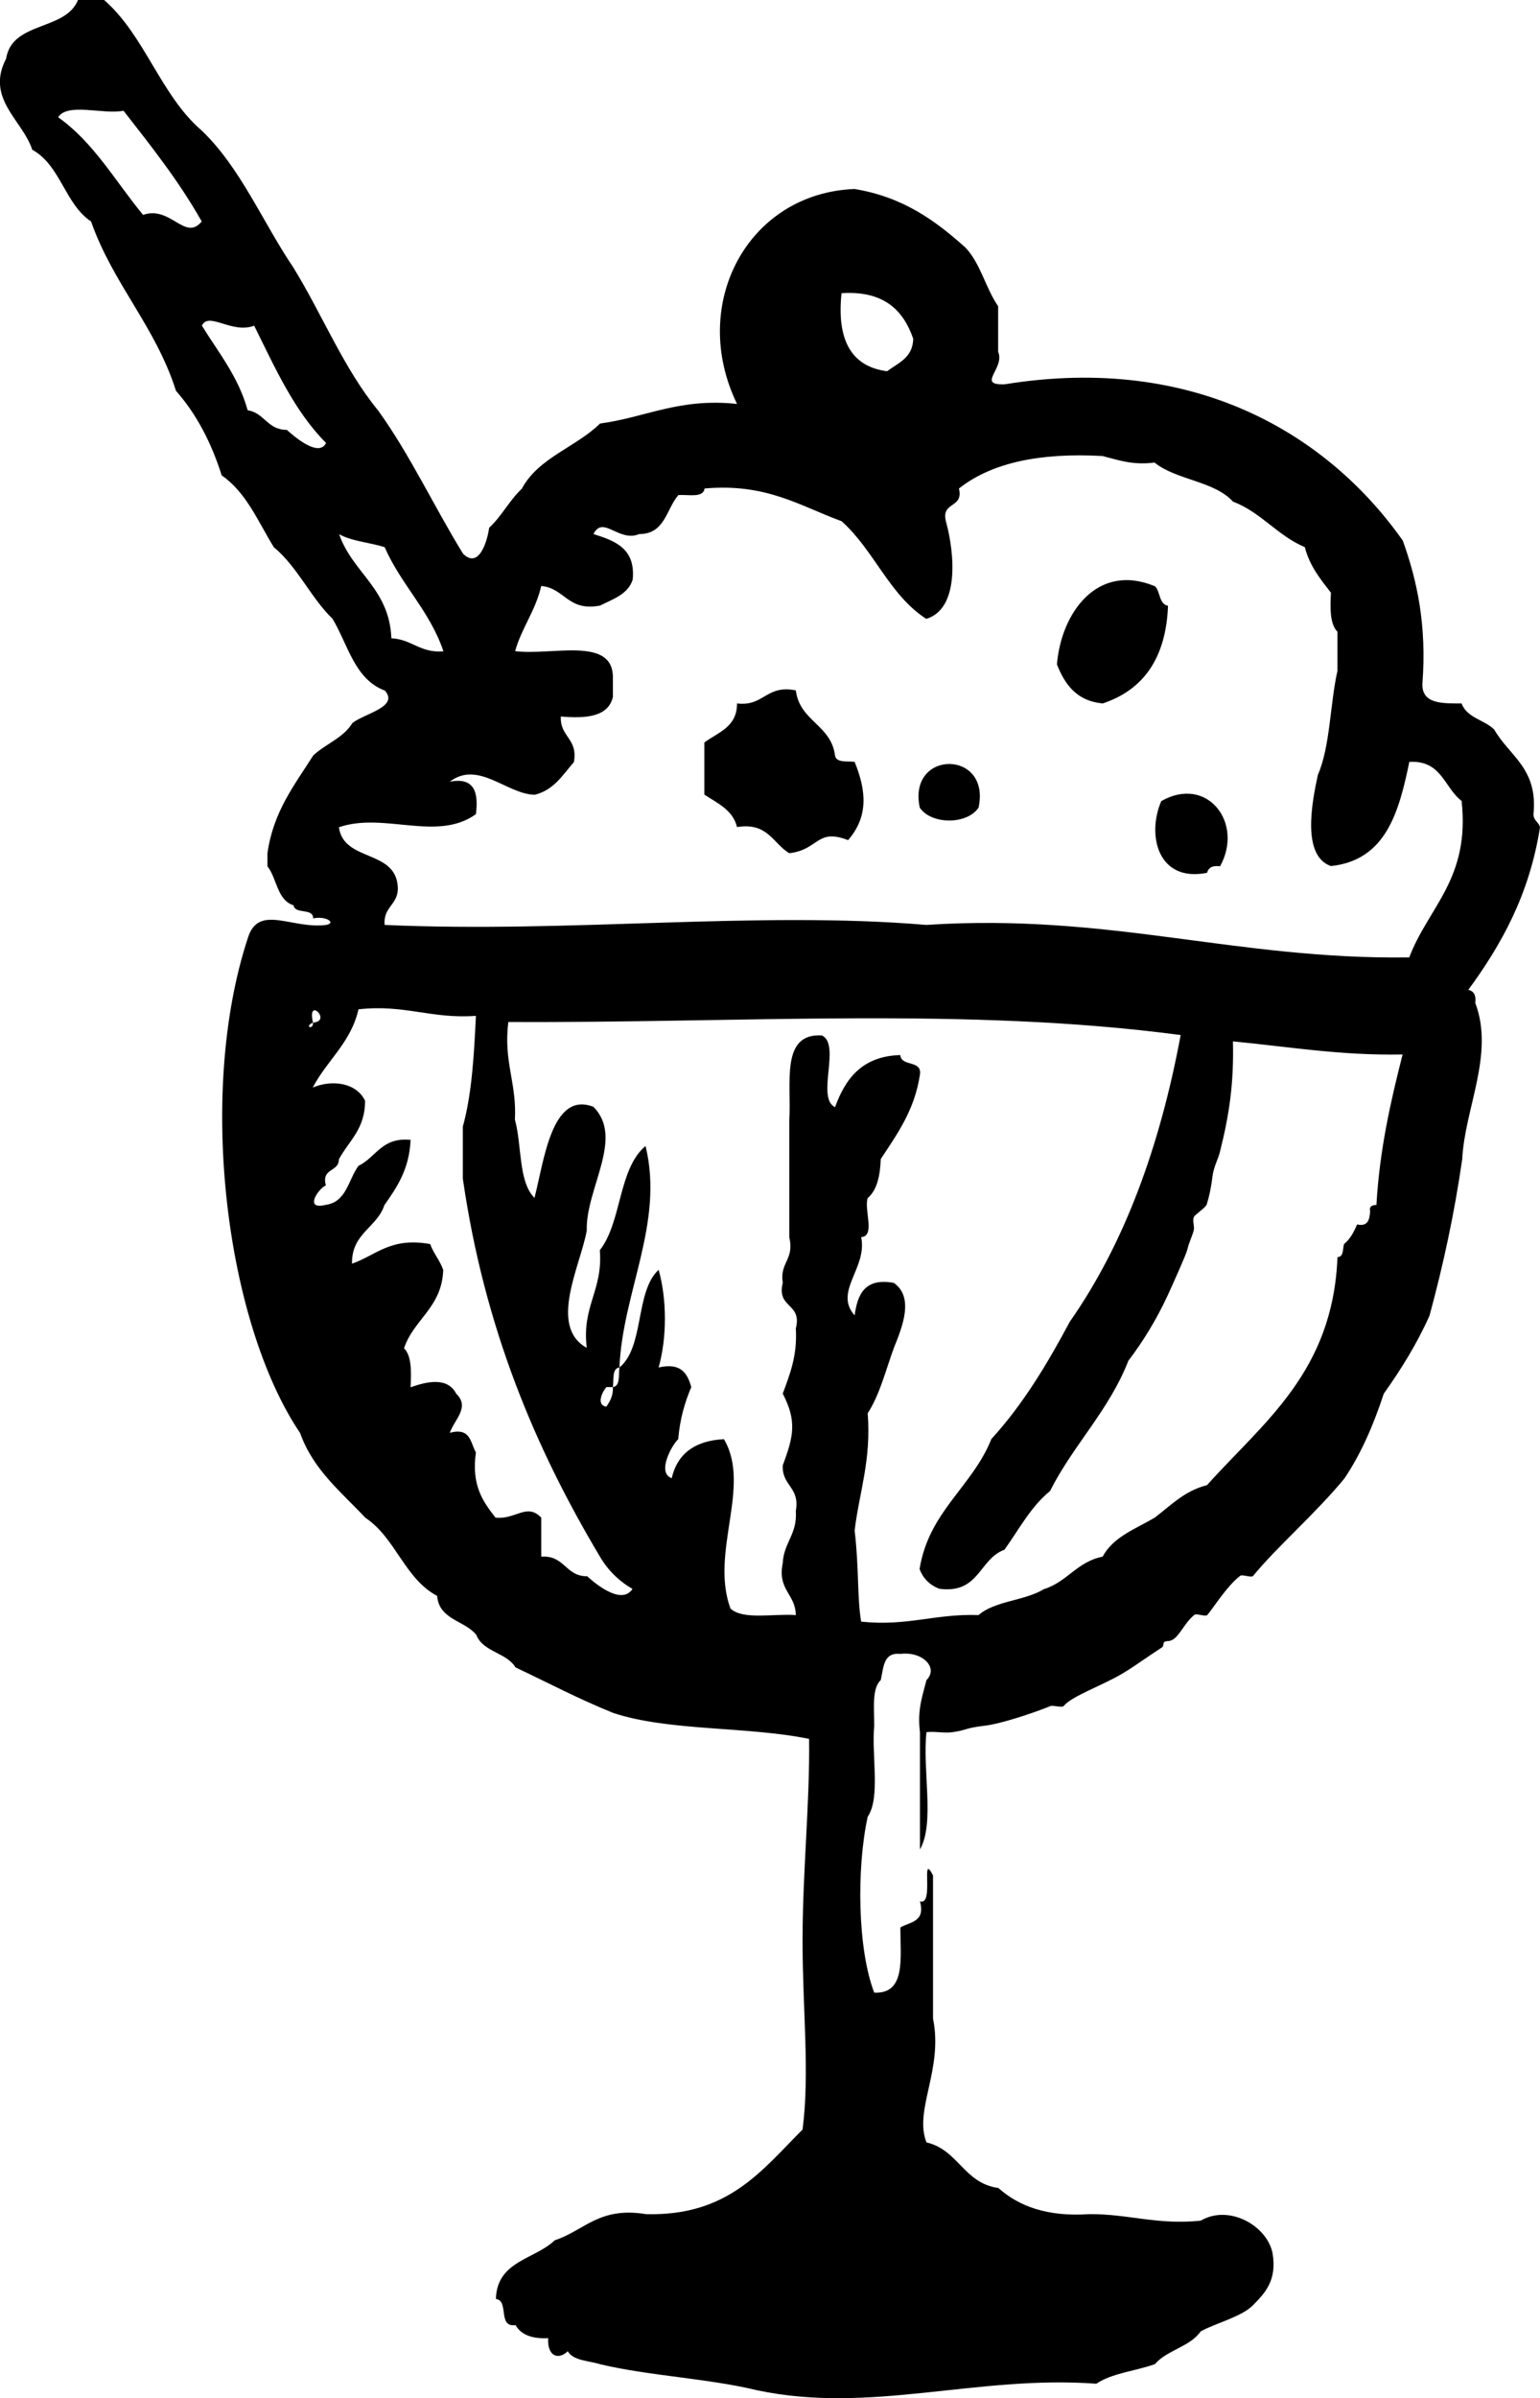 <?xml version="1.0" encoding="UTF-8"?>
<svg id="Layer_2" data-name="Layer 2" xmlns="http://www.w3.org/2000/svg" viewBox="0 0 75.43 117.38">
  <defs>
    <style>
      .cls-1 {
        fill-rule: evenodd;
      }
    </style>
  </defs>
  <g id="food_icons" data-name="food icons">
    <g id="dessert">
      <path class="cls-1" d="M71.91,48.46c1.62-2.21,3-4.66,3.52-7.97-.06-.26-.32-.32-.32-.64.23-2.25-1.19-2.85-1.92-4.14-.48-.48-1.34-.57-1.6-1.28-.95,0-1.95.03-1.92-.96.22-2.87-.26-5.06-.96-7.01-3.66-5.19-10.19-9.16-19.5-7.65-1.41.05.03-.78-.32-1.59v-2.23c-.61-.88-.87-2.11-1.6-2.87-1.46-1.31-3.05-2.48-5.44-2.87-5.23.21-8.12,5.64-5.75,10.52-2.86-.3-4.46.66-6.71.96-1.18,1.16-3.02,1.67-3.83,3.19-.61.57-.99,1.35-1.6,1.91-.12.82-.55,2-1.28,1.27-1.42-2.3-2.6-4.85-4.16-7.01-1.68-2.04-2.74-4.71-4.16-7.01-1.5-2.22-2.58-4.87-4.48-6.69C7.87,4.67,7.09,1.73,5.1,0h-1.28C3.21,1.52.59,1.03.3,2.87c-1.02,1.96.81,3.01,1.28,4.46,1.38.75,1.6,2.66,2.88,3.51,1.08,3.07,3.16,5.14,4.16,8.29,1,1.13,1.73,2.53,2.24,4.14,1.2.82,1.78,2.26,2.55,3.51,1.17.97,1.8,2.46,2.88,3.51.76,1.27,1.08,2.96,2.56,3.51.71.8-1,1.12-1.59,1.59-.44.73-1.32,1.02-1.92,1.59-.91,1.44-1.95,2.73-2.24,4.78v.64c.47.6.47,1.66,1.28,1.91.07.46.96.11.96.64.62-.13,1.15.22.64.32-1.69.22-3.32-1.05-3.84.64-2.51,7.63-1.06,18.87,2.56,24.23.64,1.8,2.01,2.88,3.2,4.15,1.47.97,1.92,2.98,3.51,3.82.1,1.18,1.36,1.2,1.92,1.91.33.84,1.48.86,1.92,1.59,1.59.75,3.12,1.56,4.79,2.23,2.71.9,6.59.65,9.59,1.27.04,3.15-.32,6.48-.32,9.88s.36,6.48,0,9.24c-1.97,1.96-3.62,4.25-7.67,4.14-2.3-.38-3.02.81-4.47,1.28-.97.94-2.83,1-2.88,2.87.66.09.07,1.41.96,1.28.27.47.8.68,1.6.64-.05.88.49,1.09.96.64.27.47,1.03.46,1.6.64,2.41.57,5.28.69,7.67,1.27,5.6,1.18,10.72-.75,16.62-.32.76-.52,1.93-.62,2.87-.96.59-.69,1.71-.84,2.24-1.6.69-.39,2-.71,2.56-1.28.57-.58,1.19-1.2.96-2.55-.26-1.33-2.12-2.41-3.52-1.59-2.14.22-3.51-.33-5.44-.32-2.06.14-3.46-.38-4.47-1.28-1.69-.23-1.96-1.87-3.52-2.23-.63-1.58.83-3.56.32-6.06v-7.01c-.63-1.21.08,1.52-.64,1.27.28,1.02-.49,1-.96,1.28,0,1.5.28,3.26-1.28,3.19-.82-2.14-.87-6.09-.32-8.61.64-.95.18-3.01.32-4.46,0-.85-.12-1.82.32-2.23.14-.61.12-1.37.96-1.28,1.07-.14,1.89.67,1.28,1.28-.19.76-.46,1.45-.32,2.55v5.74c.74-1.28.11-3.93.32-5.74.42-.05.86.06,1.28,0,.71-.1.58-.2,1.6-.32.7-.08,2.24-.57,3.2-.96.11-.04.57.09.64,0,.4-.49,1.85-.98,2.88-1.59.59-.35,1.15-.77,1.92-1.27.18-.11-.05-.3.32-.32.49-.02.72-.83,1.28-1.28.11-.09.55.11.64,0,.34-.41.95-1.4,1.6-1.91.11-.09.55.11.64,0,1.15-1.41,3.1-3.09,4.48-4.78.81-1.21,1.42-2.62,1.92-4.14.84-1.18,1.62-2.43,2.24-3.82.66-2.43,1.21-4.95,1.6-7.65.12-2.48,1.59-5.15.64-7.65.05-.37-.07-.57-.32-.64ZM7.01,10.52c-1.35-1.63-2.41-3.54-4.16-4.78.44-.73,2.23-.12,3.2-.32,1.35,1.73,2.72,3.45,3.83,5.42-.82,1-1.52-.8-2.88-.32ZM14.05,21.04c-.96,0-1.09-.83-1.92-.96-.46-1.66-1.43-2.82-2.24-4.14.33-.71,1.47.42,2.56,0,1.02,2.06,1.97,4.19,3.52,5.74-.35.73-1.57-.32-1.92-.64ZM41.22,14.35c2.05-.13,3.02.81,3.51,2.23-.02.93-.73,1.18-1.28,1.59-1.79-.23-2.47-1.58-2.23-3.83ZM16.6,26.14c.61.35,1.51.41,2.24.64.81,1.85,2.21,3.11,2.88,5.1-1.15.09-1.54-.59-2.55-.64-.1-2.45-1.91-3.2-2.56-5.1ZM15.33,50.05c-.31-1.32.96-.06,0,0,.03.38-.46.2,0,0ZM28.75,77.15c-1.06,0-1.09-1.04-2.24-.96v-1.91c-.71-.74-1.25.11-2.24,0-.61-.78-1.19-1.58-.96-3.19-.27-.47-.25-1.24-1.28-.96.23-.65,1-1.26.32-1.91-.43-.83-1.42-.61-2.24-.32.04-.79.05-1.54-.32-1.91.48-1.43,1.85-1.98,1.92-3.83-.16-.47-.47-.8-.64-1.27-1.95-.35-2.64.55-3.83.96-.02-1.5,1.22-1.75,1.59-2.87.62-.88,1.22-1.76,1.28-3.19-1.42-.14-1.69.86-2.55,1.27-.5.67-.58,1.77-1.6,1.91-1.12.28-.33-.83,0-.95-.23-.87.64-.64.64-1.28.48-.9,1.29-1.47,1.28-2.87-.44-.9-1.65-1.03-2.56-.64.69-1.33,1.86-2.18,2.24-3.83,2.27-.25,3.56.48,5.75.32-.09,1.93-.2,3.83-.64,5.42v2.55c1.06,7.34,3.57,13.23,6.71,18.49.39.67.93,1.2,1.6,1.59-.54.82-1.84-.27-2.24-.64ZM67.43,58.97c-.2.02-.38.05-.32.32-.03.39-.1.76-.64.64-.16.38-.34.72-.64.96-.07.25-.01.63-.32.64-.22,5.63-3.63,8.08-6.39,11.16-1.11.28-1.78,1-2.56,1.59-.93.55-2.04.94-2.55,1.91-1.25.24-1.74,1.24-2.88,1.59-.92.57-2.41.57-3.2,1.27-2.1-.08-3.49.56-5.75.32-.2-1.15-.1-2.64-.32-4.46.23-1.89.82-3.44.64-5.74.59-.9.88-2.1,1.28-3.19.41-1.02,1.01-2.48,0-3.19-1.43-.26-1.78.57-1.92,1.59-1.04-1.17.64-2.32.32-3.83.71-.04.13-1.35.32-1.91.46-.39.61-1.1.64-1.91.8-1.22,1.66-2.39,1.92-4.14.1-.73-.92-.36-.96-.95-1.87.05-2.69,1.15-3.2,2.55-.94-.45.3-3.06-.64-3.51-2.04-.13-1.49,2.34-1.6,4.14v5.74c.26,1.1-.48,1.22-.32,2.23-.31,1.27.96.96.64,2.23.08,1.35-.3,2.26-.64,3.19.69,1.34.54,2.07,0,3.51-.05,1.01.85,1.06.64,2.23.08,1.15-.59,1.54-.64,2.55-.27,1.33.62,1.5.64,2.55-1.09-.08-2.59.25-3.2-.32-1.02-2.75,1.04-5.98-.32-8.29-1.41.07-2.28.7-2.56,1.91-.75-.27.02-1.64.32-1.91.08-.98.32-1.8.64-2.55-.19-.66-.49-1.21-1.6-.96.41-1.45.41-3.33,0-4.78-1.16,1.07-.69,3.78-1.92,4.78-.05.38.05.91-.32.96.02.44-.15.7-.32.96-.5-.08-.22-.7,0-.96h.32c.05-.38-.05-.91.32-.96.16-3.72,2.2-7.07,1.28-10.84-1.34,1.11-1.16,3.73-2.24,5.1.16,1.97-.89,2.73-.64,4.78-1.9-1.05-.3-4.04,0-5.74-.06-2.05,1.86-4.54.32-6.06-2.04-.78-2.41,2.64-2.88,4.46-.8-.79-.61-2.58-.96-3.83.1-1.8-.57-2.83-.32-4.78,11.43.06,22.45-.75,32.93.64-1.02,5.47-2.76,10.22-5.43,14.03-1.11,2.08-2.31,4.07-3.84,5.74-.94,2.35-3.06,3.53-3.52,6.37.18.46.5.78.96.96,1.97.27,1.95-1.46,3.2-1.91.71-.99,1.29-2.11,2.23-2.87,1.14-2.26,2.88-3.93,3.84-6.38.75-.99,1.37-2.01,1.92-3.19.28-.61.9-1.99.96-2.23.1-.41.25-.68.32-.96.05-.19-.07-.45,0-.64.05-.14.59-.46.64-.64.24-.78.26-1.36.32-1.59.1-.41.25-.67.32-.96.46-1.82.69-3.37.64-5.42,2.73.26,5.27.7,8.31.64-.58,2.29-1.12,4.62-1.28,7.33ZM69.03,46.86c-8.53.12-14.65-2.18-23.66-1.59-8.31-.7-17.46.41-26.53,0-.08-.93.72-.98.64-1.91-.14-1.78-2.65-1.18-2.88-2.87,2.21-.76,4.8.73,6.71-.64.14-1.09-.09-1.82-1.28-1.59,1.4-1.06,2.79.61,4.16.64.94-.23,1.37-.97,1.92-1.6.21-1.16-.69-1.22-.64-2.23,1.28.11,2.33,0,2.55-.96v-.96c0-2.02-3-1.05-4.79-1.28.33-1.16,1-1.97,1.28-3.19,1.17.11,1.29,1.26,2.88.96.64-.32,1.37-.55,1.6-1.27.15-1.53-.87-1.9-1.92-2.23.46-.94,1.25.42,2.24,0,1.27,0,1.32-1.23,1.92-1.91.51-.03,1.22.15,1.28-.32,3.04-.27,4.68.86,6.71,1.6,1.58,1.4,2.34,3.62,4.15,4.78,1.61-.48,1.41-3.14.96-4.78-.24-.98.88-.61.64-1.6,1.61-1.27,3.98-1.76,7.03-1.59.76.19,1.46.46,2.55.32,1.06.86,2.93.9,3.84,1.91,1.39.53,2.17,1.66,3.52,2.23.24.93.77,1.57,1.28,2.23-.04.78-.05,1.54.32,1.91v1.91c-.37,1.65-.35,3.69-.96,5.1-.3,1.38-.79,3.96.64,4.46,2.69-.29,3.33-2.63,3.84-5.1,1.59-.09,1.71,1.27,2.56,1.91.42,3.82-1.62,5.18-2.56,7.65ZM56.56,28.69c-2.83-1.17-4.59,1.33-4.79,3.83.39.99.97,1.79,2.24,1.91,1.99-.66,3.1-2.21,3.2-4.78-.45-.08-.37-.7-.64-.96ZM40.9,36.98c-.19-1.51-1.73-1.67-1.92-3.19-1.47-.29-1.55.8-2.88.64,0,1.17-.93,1.41-1.6,1.91v2.55c.64.43,1.39.74,1.6,1.59,1.52-.24,1.75.8,2.56,1.28,1.46-.17,1.33-1.24,2.88-.64,1-1.15.9-2.41.32-3.83-.37-.05-.91.06-.96-.32ZM45.05,39.53c.57.84,2.32.84,2.88,0,.62-2.85-3.49-2.85-2.88,0ZM56.88,39.21c-.72,1.66-.17,3.99,2.24,3.51.07-.25.26-.37.64-.32,1.18-2.13-.64-4.47-2.88-3.19Z"/>
    </g>
  </g>
</svg>
